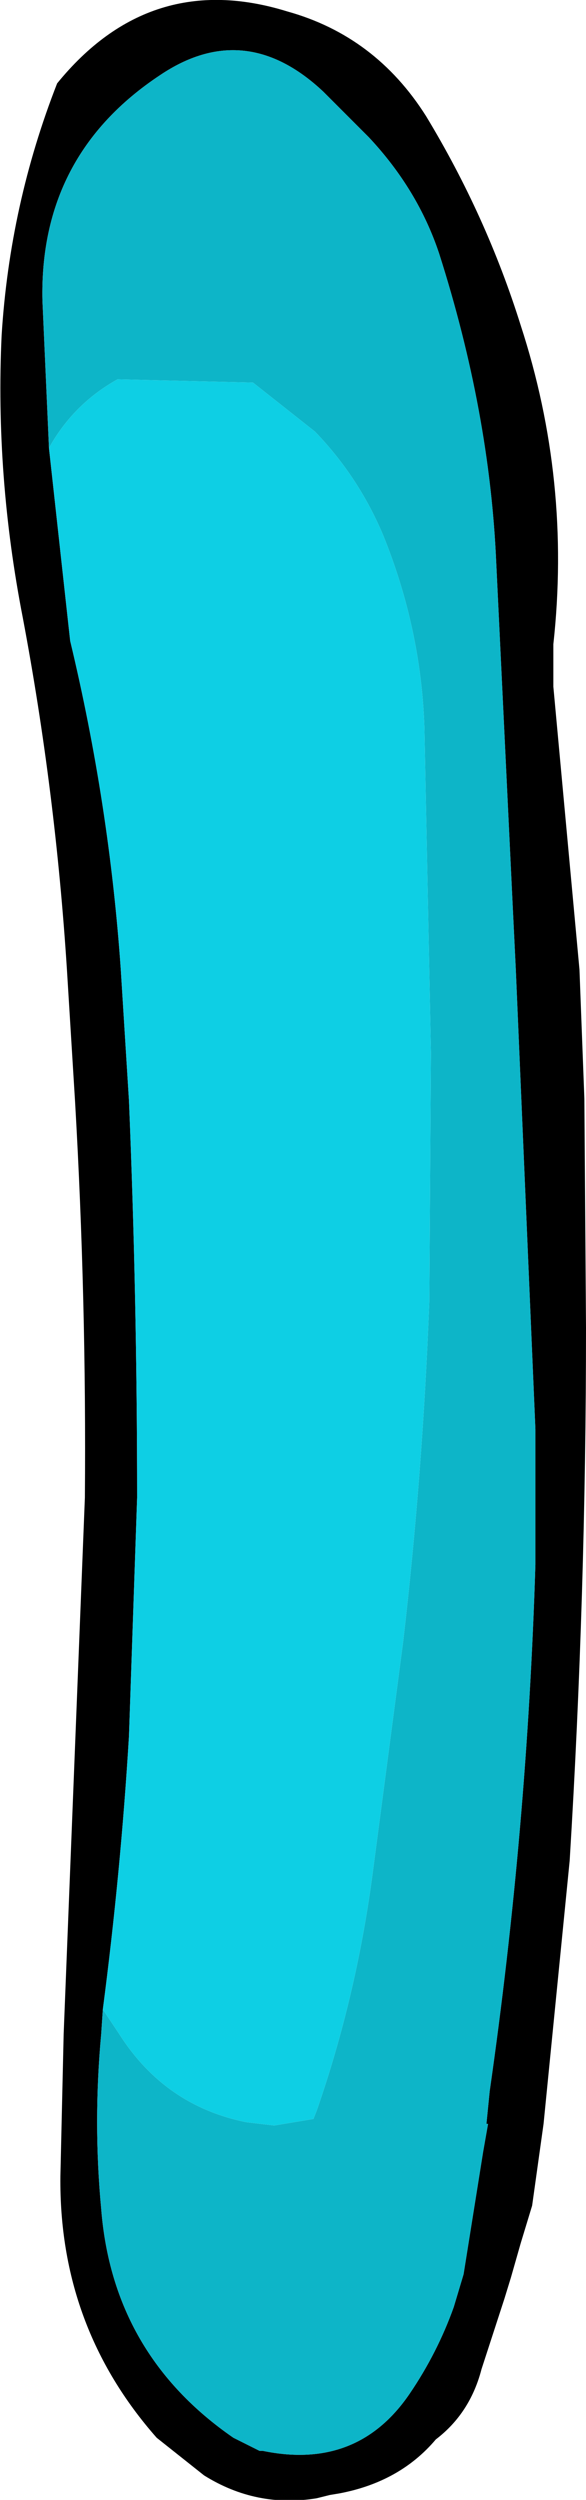 <?xml version="1.0" encoding="UTF-8" standalone="no"?>
<svg xmlns:xlink="http://www.w3.org/1999/xlink" height="76.45px" width="17.95px" xmlns="http://www.w3.org/2000/svg">
  <g transform="matrix(1.0, 0.0, 0.0, 1.0, 8.95, 38.2)">
    <path d="M-0.15 -37.85 Q2.55 -37.1 4.1 -34.65 5.95 -31.6 7.0 -28.25 8.55 -23.5 8.0 -18.5 L8.0 -17.2 8.8 -8.55 8.95 -4.6 9.0 2.4 Q9.0 10.55 8.5 18.7 L7.7 26.75 7.35 29.25 7.0 30.4 6.7 31.45 6.5 32.1 5.8 34.25 Q5.45 35.6 4.4 36.4 3.3 37.7 1.45 38.05 L1.15 38.1 0.75 38.2 Q-1.1 38.5 -2.7 37.5 L-4.15 36.35 Q-7.15 32.95 -7.1 28.35 L-7.0 24.0 -6.35 7.6 Q-6.3 1.55 -6.65 -4.5 L-6.9 -8.55 Q-7.25 -14.0 -8.25 -19.3 -9.1 -23.65 -8.9 -27.95 -8.65 -31.95 -7.2 -35.65 -4.35 -39.15 -0.15 -37.85 M5.95 26.75 L6.05 25.75 Q7.2 17.75 7.45 9.65 L7.45 5.5 6.85 -8.55 6.75 -10.6 6.25 -21.0 Q6.05 -25.6 4.5 -30.45 3.85 -32.4 2.35 -34.0 L0.95 -35.4 Q-1.45 -37.65 -4.05 -35.9 -7.75 -33.45 -7.65 -29.0 L-7.45 -24.5 -6.85 -19.05 -6.8 -18.6 Q-5.6 -13.6 -5.25 -8.55 L-5.0 -4.55 Q-4.75 1.5 -4.75 7.6 L-5.0 14.9 Q-5.25 19.05 -5.8 23.25 L-5.85 24.0 Q-6.1 26.7 -5.85 29.35 -5.5 33.8 -1.8 36.35 L-1.2 36.65 -1.0 36.75 -0.9 36.75 Q2.0 37.35 3.6 35.0 4.45 33.75 4.95 32.35 L5.25 31.35 5.85 27.6 6.0 26.75 5.95 26.75" fill="#000000" fill-rule="evenodd" stroke="none"/>
    <path d="M-7.45 -24.5 L-7.65 -29.0 Q-7.75 -33.45 -4.05 -35.9 -1.45 -37.65 0.95 -35.4 L2.35 -34.0 Q3.85 -32.4 4.5 -30.45 6.05 -25.6 6.25 -21.0 L6.75 -10.6 6.85 -8.55 7.45 5.5 7.45 9.65 Q7.2 17.75 6.05 25.75 L5.95 26.75 6.0 26.75 5.85 27.6 5.25 31.35 4.95 32.35 Q4.45 33.75 3.6 35.0 2.0 37.35 -0.9 36.75 L-1.0 36.75 -1.2 36.65 -1.8 36.35 Q-5.5 33.8 -5.85 29.35 -6.1 26.7 -5.85 24.0 L-5.8 23.25 -5.3 24.0 Q-3.9 26.2 -1.4 26.7 L-0.55 26.8 0.65 26.6 0.75 26.35 Q1.95 22.9 2.45 19.2 L3.4 12.0 Q4.0 6.85 4.2 1.6 L4.25 -6.0 4.05 -15.95 Q3.95 -18.95 2.8 -21.8 2.05 -23.6 0.7 -25.0 L-1.2 -26.5 -5.35 -26.6 Q-6.7 -25.85 -7.45 -24.5" fill="#0db5c8" fill-rule="evenodd" stroke="none"/>
    <path d="M-5.8 23.25 Q-5.25 19.05 -5.0 14.9 L-4.75 7.6 Q-4.75 1.5 -5.0 -4.55 L-5.25 -8.55 Q-5.6 -13.6 -6.8 -18.6 L-6.85 -19.05 -7.45 -24.5 Q-6.7 -25.85 -5.35 -26.6 L-1.2 -26.5 0.7 -25.0 Q2.05 -23.6 2.8 -21.8 3.95 -18.95 4.05 -15.95 L4.25 -6.0 4.2 1.6 Q4.0 6.85 3.4 12.0 L2.45 19.2 Q1.95 22.9 0.75 26.35 L0.65 26.6 -0.55 26.8 -1.4 26.7 Q-3.9 26.2 -5.3 24.0 L-5.8 23.25" fill="#0ecfe4" fill-rule="evenodd" stroke="none"/>
  </g>
</svg>
